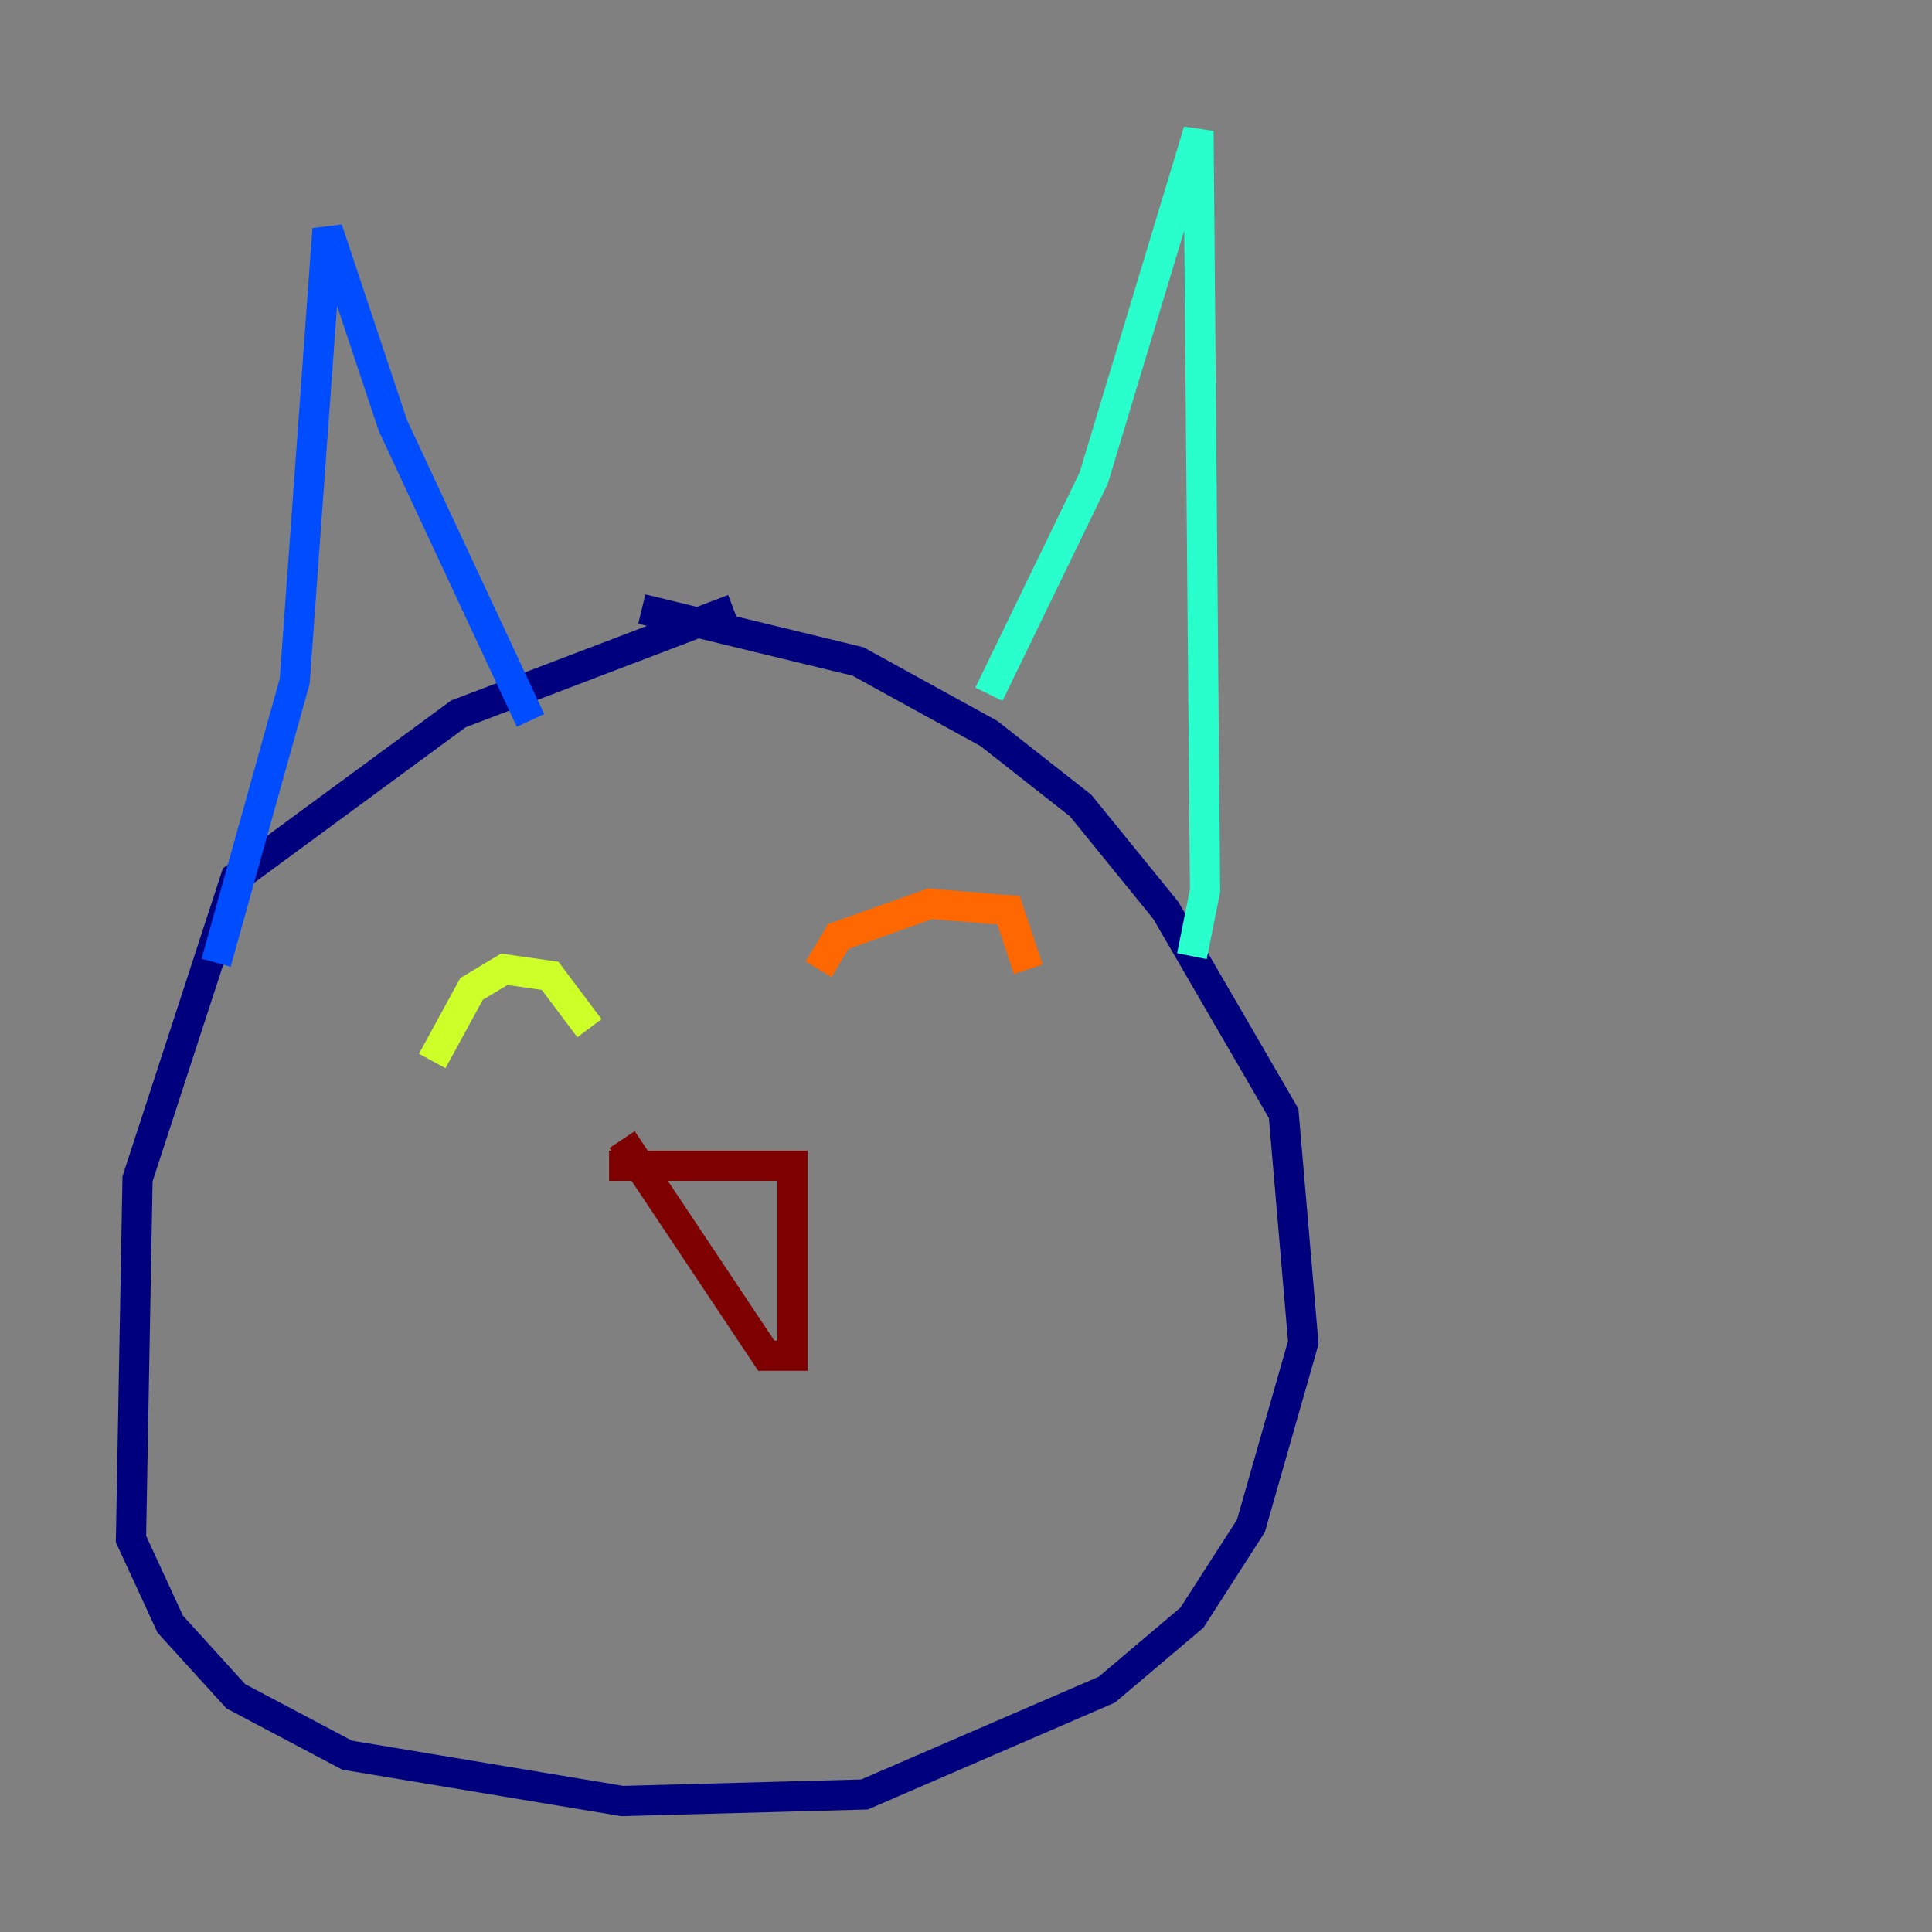 <?xml version="1.0" encoding="utf-8" ?>
<svg baseProfile="tiny" height="128" version="1.2" viewBox="0,0,128,128" width="128" xmlns="http://www.w3.org/2000/svg" xmlns:ev="http://www.w3.org/2001/xml-events" xmlns:xlink="http://www.w3.org/1999/xlink"><rect x="0" y="0" width="128" height="128" fill="#808080" stroke="none"/><defs /><polyline fill="none" points="48.597,40.352 30.373,47.295 15.62,58.142 9.112,78.102 8.678,101.966 11.281,107.607 15.62,112.38 22.997,116.285 41.22,119.322 57.275,118.888 73.329,111.946 78.969,107.173 82.875,101.098 86.346,88.949 85.044,73.763 77.234,60.312 71.593,53.37 65.519,48.597 56.841,43.824 42.522,40.352" stroke="#00007f" stroke-width="2" /><polyline fill="none" points="14.319,63.783 19.525,45.125 21.695,15.186 26.034,28.203 35.146,47.729" stroke="#004cff" stroke-width="2" /><polyline fill="none" points="65.519,45.993 72.461,31.675 79.403,8.678 79.837,59.01 78.969,63.349" stroke="#29ffcd" stroke-width="2" /><polyline fill="none" points="28.637,70.291 31.241,65.519 33.41,64.217 36.447,64.651 39.051,68.122" stroke="#cdff29" stroke-width="2" /><polyline fill="none" points="54.237,64.217 55.539,62.047 61.614,59.878 66.82,60.312 68.122,64.217" stroke="#ff6700" stroke-width="2" /><polyline fill="none" points="40.352,77.234 52.502,77.234 52.502,89.817 50.766,89.817 41.22,75.498" stroke="#7f0000" stroke-width="2" /></svg>